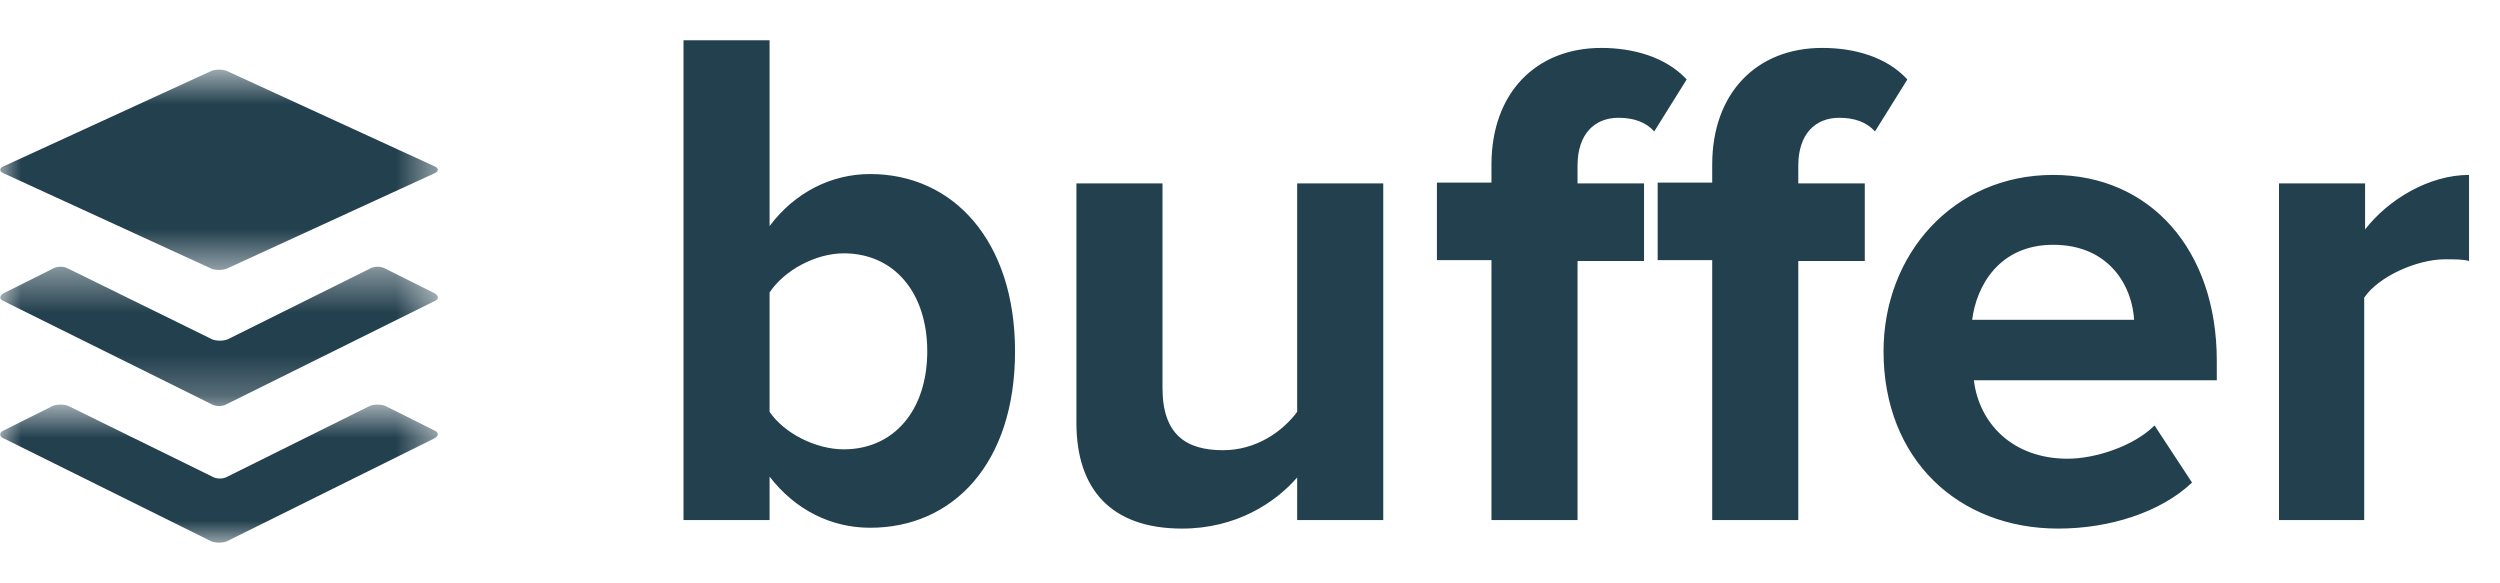 <svg width="60" height="14" viewBox="0 0 60 14" fill="none" xmlns="http://www.w3.org/2000/svg">
<path d="M56.762 12.482H54.696V4.402H56.762V5.507C57.314 4.791 58.296 4.198 59.257 4.198V6.264C59.114 6.223 58.909 6.223 58.684 6.223C58.009 6.223 57.089 6.632 56.741 7.143V12.482H56.762ZM51.218 7.675C51.178 6.898 50.646 5.875 49.275 5.875C47.986 5.875 47.434 6.857 47.332 7.675H51.218ZM49.398 12.686C47.005 12.686 45.205 11.03 45.205 8.432C45.205 6.1 46.882 4.198 49.275 4.198C51.607 4.198 53.203 5.998 53.203 8.657V9.127H47.373C47.496 10.15 48.293 11.009 49.623 11.009C50.298 11.009 51.218 10.702 51.709 10.211L52.609 11.582C51.852 12.298 50.625 12.686 49.398 12.686ZM43.18 12.482H41.093V6.243H39.784V4.382H41.093V3.952C41.093 2.234 42.157 1.15 43.732 1.15C44.489 1.15 45.266 1.354 45.777 1.907L45 3.154C44.796 2.929 44.509 2.827 44.141 2.827C43.568 2.827 43.159 3.216 43.159 3.973V4.402H44.755V6.264H43.159V12.482H43.18ZM37.861 12.482H35.795V6.243H34.486V4.382H35.795V3.952C35.795 2.234 36.859 1.15 38.434 1.15C39.17 1.15 39.968 1.354 40.48 1.907L39.702 3.154C39.498 2.929 39.211 2.827 38.843 2.827C38.27 2.827 37.861 3.216 37.861 3.973V4.402H39.457V6.264H37.861V12.482ZM33.198 12.482H31.132V11.459C30.6 12.073 29.659 12.686 28.37 12.686C26.652 12.686 25.834 11.725 25.834 10.15V4.402H27.9V9.311C27.9 10.436 28.473 10.805 29.352 10.805C30.15 10.805 30.784 10.355 31.132 9.884V4.402H33.198V12.482ZM18.47 9.884C18.818 10.396 19.575 10.784 20.25 10.784C21.457 10.784 22.254 9.843 22.254 8.432C22.254 7.02 21.457 6.08 20.25 6.08C19.575 6.08 18.818 6.489 18.47 7.02V9.884ZM18.47 12.482H16.404V0.966H18.47V5.425C19.084 4.607 19.963 4.177 20.884 4.177C22.889 4.177 24.361 5.793 24.361 8.432C24.361 11.132 22.868 12.666 20.884 12.666C19.943 12.666 19.084 12.236 18.47 11.439V12.482Z" fill="#23404E"/>
<mask id="mask0" mask-type="alpha" maskUnits="userSpaceOnUse" x="0" y="9" width="11" height="5">
<path d="M0 13.034V9.7H10.514V13.034H0Z" fill="white"/>
</mask>
<g mask="url(#mask0)">
<path d="M10.432 10.334L9.245 9.741C9.143 9.7 8.979 9.7 8.877 9.741L5.461 11.438C5.359 11.5 5.195 11.5 5.093 11.438L1.636 9.741C1.534 9.7 1.37 9.7 1.268 9.741L0.082 10.334C-0.021 10.375 -0.021 10.477 0.082 10.518L5.073 12.993C5.175 13.034 5.338 13.034 5.441 12.993L10.432 10.518C10.534 10.457 10.534 10.375 10.432 10.334Z" fill="#23404E"/>
</g>
<mask id="mask1" mask-type="alpha" maskUnits="userSpaceOnUse" x="0" y="6" width="11" height="4">
<path d="M0 9.761V6.407H10.514V9.761H0Z" fill="white"/>
</mask>
<g mask="url(#mask1)">
<path d="M10.433 7.04L9.246 6.447C9.144 6.386 8.98 6.386 8.878 6.447L5.462 8.145C5.36 8.186 5.196 8.186 5.094 8.145L1.637 6.447C1.535 6.386 1.371 6.386 1.269 6.447L0.083 7.04C-0.02 7.101 -0.02 7.183 0.083 7.224L5.074 9.699C5.176 9.761 5.339 9.761 5.442 9.699L10.433 7.224C10.535 7.183 10.535 7.101 10.433 7.04Z" fill="#23404E"/>
</g>
<mask id="mask2" mask-type="alpha" maskUnits="userSpaceOnUse" x="0" y="1" width="11" height="6">
<path d="M0 6.488V1.661H10.514V6.488H0Z" fill="white"/>
</mask>
<g mask="url(#mask2)">
<path d="M0.082 4.157L5.073 6.448C5.175 6.489 5.338 6.489 5.441 6.448L10.432 4.157C10.534 4.116 10.534 4.034 10.432 3.993L5.441 1.702C5.338 1.661 5.175 1.661 5.073 1.702L0.082 3.993C-0.021 4.034 -0.021 4.116 0.082 4.157Z" fill="#23404E"/>
</g>
</svg>
